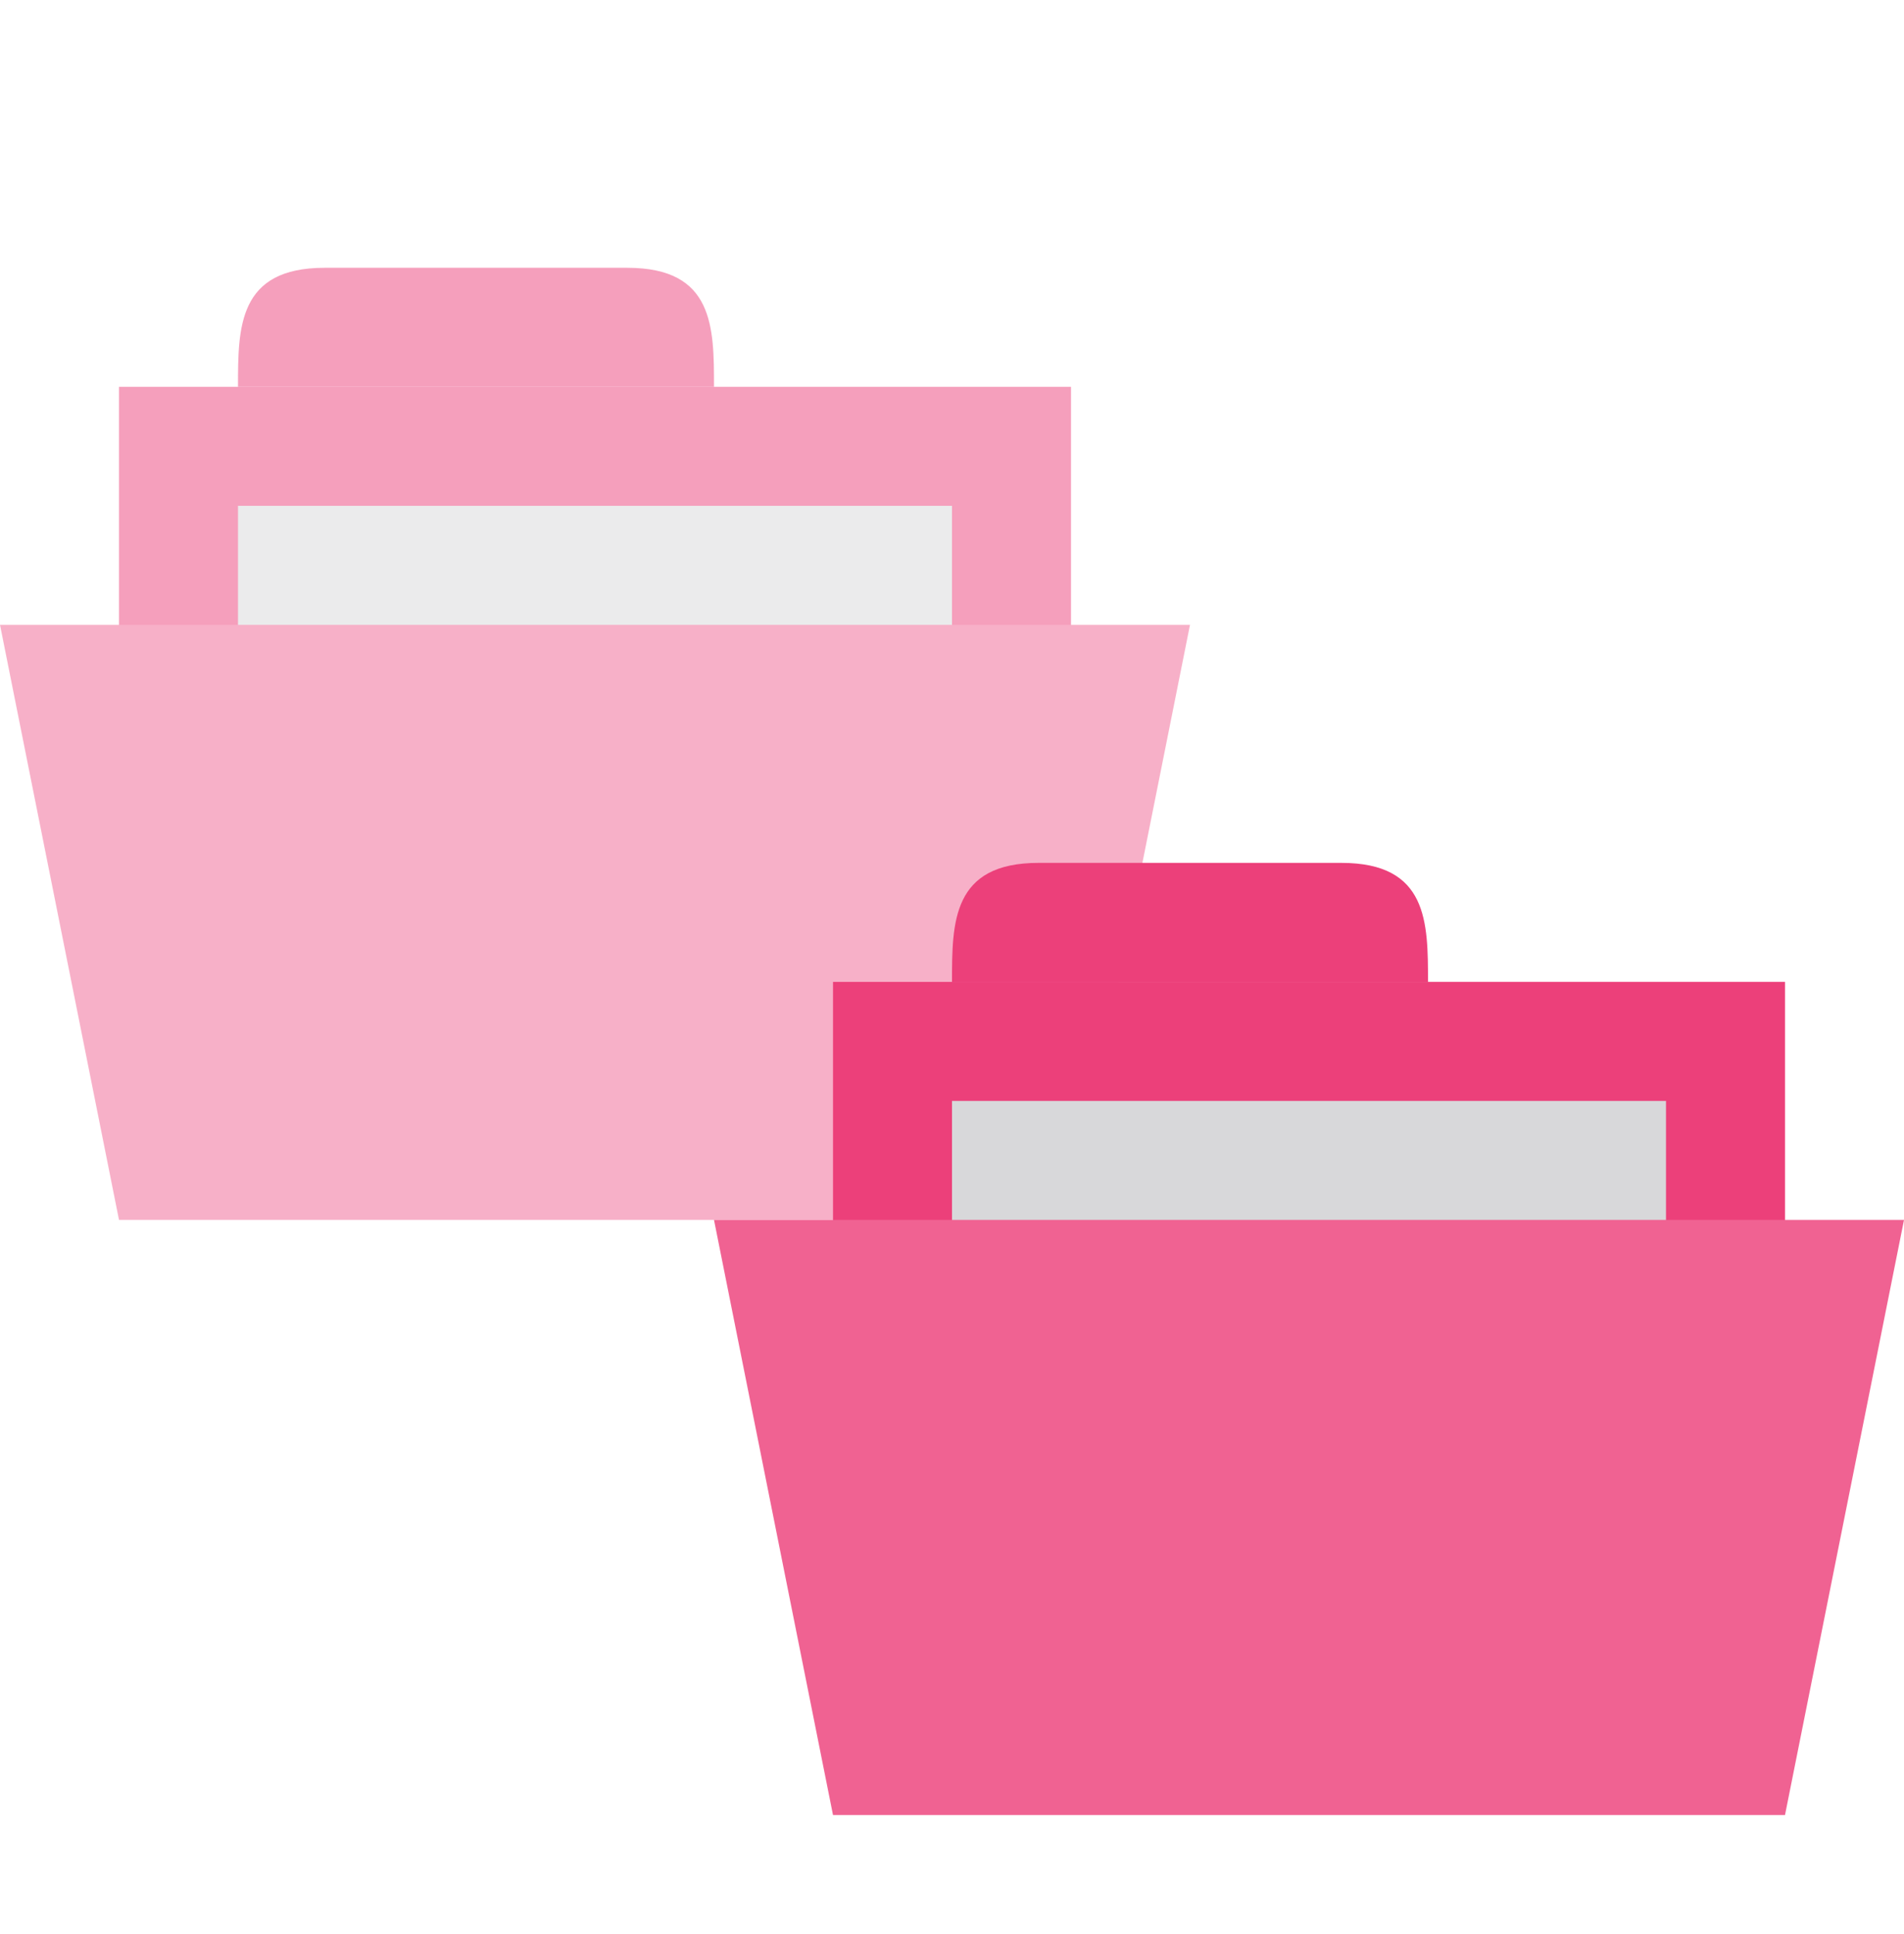 <?xml version="1.0" encoding="UTF-8" standalone="no"?>
<svg
   xmlns:dc="http://purl.org/dc/elements/1.1/"
   xmlns:cc="http://creativecommons.org/ns#"
   xmlns:rdf="http://www.w3.org/1999/02/22-rdf-syntax-ns#"
   xmlns:svg="http://www.w3.org/2000/svg"
   xmlns="http://www.w3.org/2000/svg"
   xmlns:sodipodi="http://sodipodi.sourceforge.net/DTD/sodipodi-0.dtd"
   xmlns:inkscape="http://www.inkscape.org/namespaces/inkscape"
   width="16"
   height="16.25"
   viewBox="0 0 12.8 13"
   id="svg2"
   version="1.1"
   inkscape:version="0.91 r"
   sodipodi:docname="pink-folder-move.svg">
  <defs
     id="defs26" />
  <sodipodi:namedview
     pagecolor="#ffffff"
     bordercolor="#666666"
     borderopacity="1"
     objecttolerance="10"
     gridtolerance="10"
     guidetolerance="10"
     inkscape:pageopacity="0"
     inkscape:pageshadow="2"
     inkscape:window-width="1280"
     inkscape:window-height="998"
     id="namedview24"
     showgrid="true"
     inkscape:zoom="20.538732"
     inkscape:cx="9.1654996"
     inkscape:cy="12.078285"
     inkscape:window-x="0"
     inkscape:window-y="0"
     inkscape:window-maximized="1"
     inkscape:current-layer="svg2">
    <inkscape:grid
       type="xygrid"
       id="grid3005"
       empspacing="5"
       visible="true"
       enabled="true"
       snapvisiblegridlinesonly="true" />
  </sodipodi:namedview>
  <g
     id="g3777"
     style="opacity:0.5">
    <path
       sodipodi:nodetypes="ccccc"
       inkscape:connector-curvature="0"
       id="rect3757-9-2"
       d="m 0.8,2.6 0,2.4 6.4,0 0,-2.4 z"
       style="fill:#ec407a;fill-opacity:1;stroke:none" />
    <path
       sodipodi:nodetypes="ccccc"
       inkscape:connector-curvature="0"
       id="path3759-1-9"
       d="m 1.6,2.6 c 0,-0.4 0,-0.8 0.582,-0.8 l 2.036,0 c 0.582,0 0.582,0.4 0.582,0.8 z"
       style="fill:#ec407a;fill-opacity:1;stroke:none" />
    <rect
       y="3.4"
       x="1.6"
       height="1.6"
       width="4.8"
       id="rect3012-3"
       style="fill:#d8d8da;fill-opacity:1;fill-rule:evenodd;stroke:none" />
    <path
       sodipodi:nodetypes="ccccc"
       inkscape:connector-curvature="0"
       id="path2987-9-8"
       d="M 1e-7,4.2 8,4.2 l -0.8,4 -6.4,0 z"
       style="fill:#f06292;fill-opacity:1;stroke:none" />
  </g>
  <path
     style="fill:#ec407a;fill-opacity:1;stroke:none"
     d="M 5.6,6.6 5.6,9 12,9 12,6.6 z"
     id="rect3757-9"
     inkscape:connector-curvature="0"
     sodipodi:nodetypes="ccccc" />
  <path
     style="fill:#ec407a;fill-opacity:1;stroke:none"
     d="m 6.4,6.6 c 0,-0.4 0,-0.8 0.582,-0.8 l 2.036,0 C 9.6,5.8 9.6,6.2 9.6,6.6 z"
     id="path3759-1"
     inkscape:connector-curvature="0"
     sodipodi:nodetypes="ccccc" />
  <rect
     style="fill:#d8d8da;fill-opacity:1;fill-rule:evenodd;stroke:none"
     id="rect3012"
     width="4.8"
     height="1.6"
     x="6.4"
     y="7.4" />
  <path
     style="fill:#f06292;fill-opacity:1;stroke:none"
     d="m 4.8,8.2 8,0 -0.8,4 -6.4,0 z"
     id="path2987-9"
     inkscape:connector-curvature="0"
     sodipodi:nodetypes="ccccc" />
</svg>
